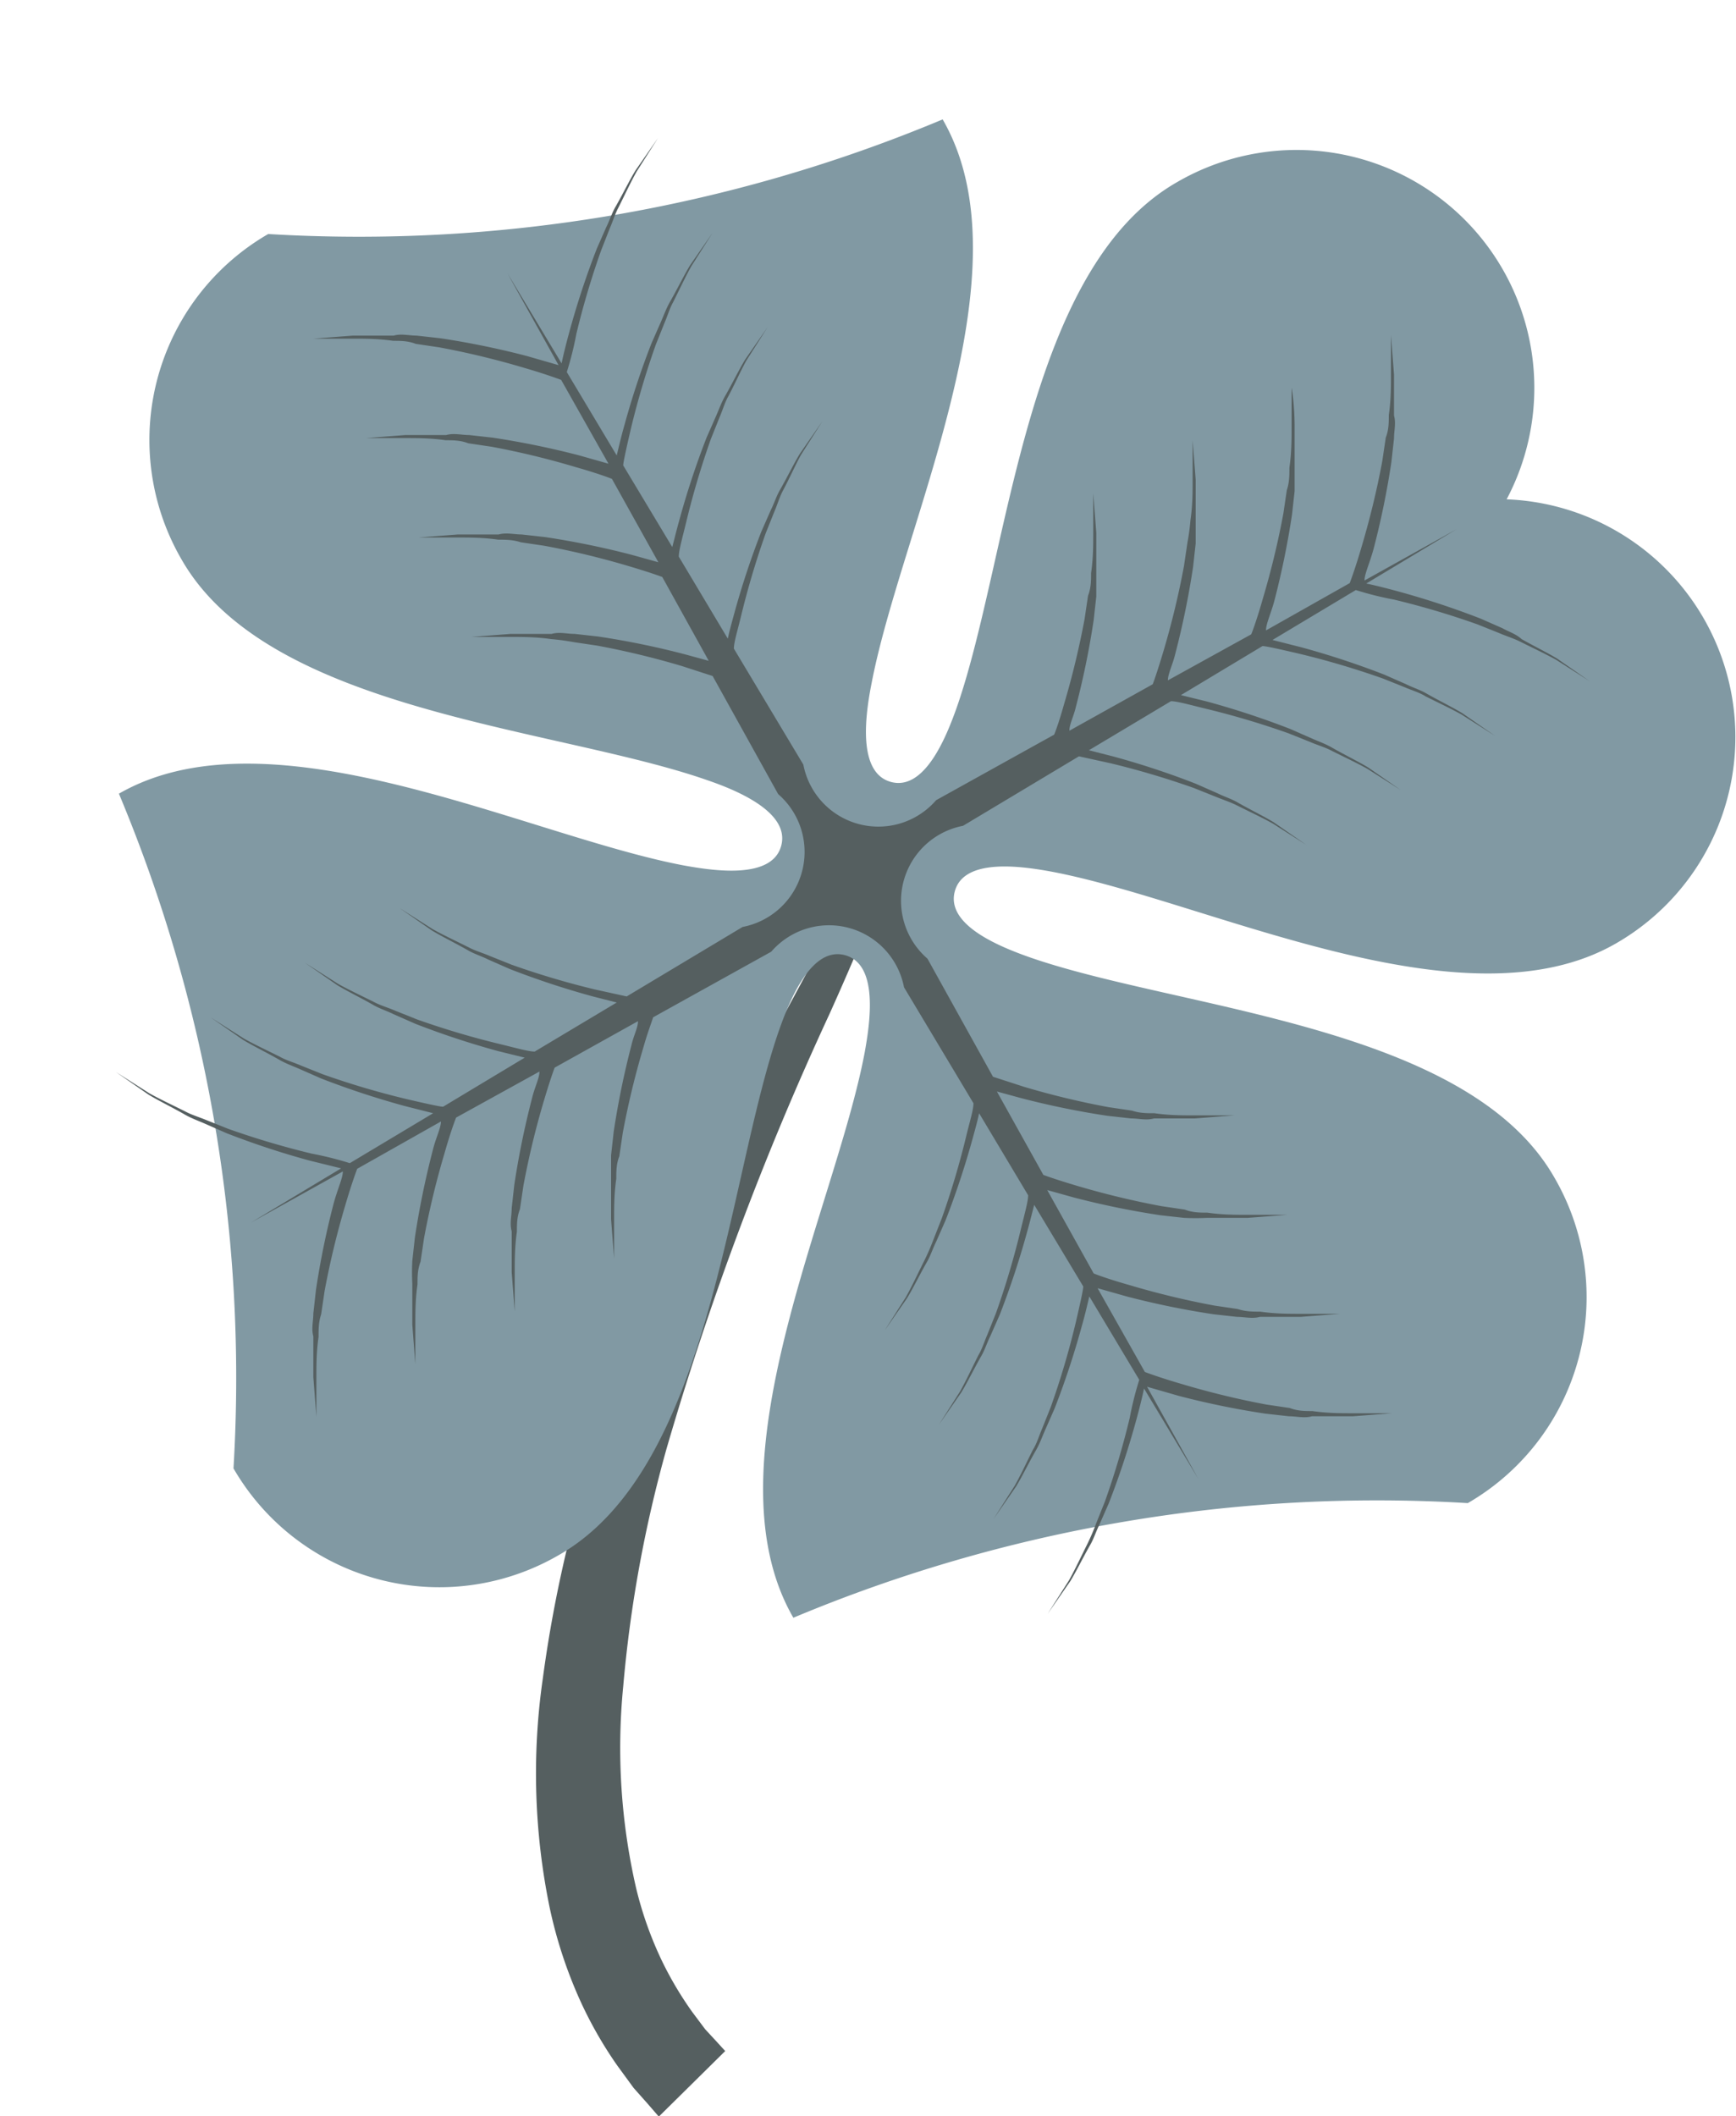 <svg id="Layer_2" data-name="Layer 2" xmlns="http://www.w3.org/2000/svg" viewBox="0 0 40 48.74">
  <defs>
    <style>
      .cls-1{fill:#555f60;}.cls-2{fill:#8199a3;}
    </style>
  </defs>
  <path class="cls-1" d="M20.77 19.11l-.61.8c-.25.35-.54.79-.87 1.3s-.65 1.1-1 1.75a71 71 0 0 0-4.42 9.93 30.1 30.1 0 0 0-1.36 5.75 15.32 15.32 0 0 0 .16 5.32 10.5 10.5 0 0 0 .69 2.1 9.39 9.39 0 0 0 .86 1.51l.38.52.32.36.26.3 1.53-1.51-.21-.23-.25-.27-.3-.4a8.12 8.12 0 0 1-.69-1.16 8.49 8.49 0 0 1-.6-1.68 14.43 14.43 0 0 1-.3-4.66 29.75 29.75 0 0 1 1-5.48 70.71 70.71 0 0 1 3.75-10c.6-1.33 1.06-2.46 1.38-3.26s.49-1.27.49-1.27z"/>
  <path class="cls-2" d="M34.71 11.51a5.48 5.48 0 0 0-7.58-7.32c-3.52 2-3.87 8.61-5.08 12.09-.24.68-.74 1.94-1.52 1.73s-.59-1.55-.45-2.26c.69-3.62 3.67-9.49 1.64-13A34.82 34.82 0 0 1 6.18 5.39a5.48 5.48 0 0 0-2 7.49c2 3.52 8.61 3.87 12.09 5.08.68.23 1.94.74 1.73 1.52s-1.55.58-2.26.45c-3.62-.69-9.49-3.67-13-1.65a34.85 34.85 0 0 1 2.64 15.54 5.48 5.48 0 0 0 7.49 2c3.52-2 3.87-8.61 5.08-12.09.24-.68.74-1.94 1.52-1.73s.58 1.55.45 2.26c-.69 3.62-3.67 9.49-1.64 13a34.81 34.81 0 0 1 15.54-2.64 5.48 5.48 0 0 0 2-7.49c-2-3.52-8.61-3.87-12.09-5.08-.68-.24-1.94-.74-1.73-1.52s1.55-.58 2.25-.45c3.62.69 9.49 3.68 13 1.64A5.48 5.48 0 0 0 34.7 11.5z"/>
  <path class="cls-1" d="M34.62 14.47l-.5-.22a19.12 19.12 0 0 0-1.91-.63c-.33-.09-.58-.15-.73-.18l2.08-1.25-2.12 1.18c0-.15.12-.4.21-.73a19 19 0 0 0 .41-2l.06-.54c0-.18.05-.35 0-.53v-.94l-.07-.91v.91c0 .27 0 .59-.05.93 0 .17 0 .34-.07.52l-.08.54a19.24 19.24 0 0 1-.47 1.95c-.15.52-.28.86-.28.86l-1.93 1.09c0-.15.11-.38.19-.67a19.24 19.24 0 0 0 .41-2l.06-.54v-.53-.94c0-.55-.07-.91-.07-.91v.91c0 .27 0 .59-.05.93 0 .17 0 .34-.06.52l-.08.54a19 19 0 0 1-.47 1.95c-.13.46-.24.76-.27.83l-1.92 1.06c0-.15.11-.36.17-.61a19.31 19.31 0 0 0 .41-2l.06-.54v-.53-.94l-.07-.91v.91c0 .27 0 .59-.05.93a5.26 5.26 0 0 1-.07.52l-.08.54a19.22 19.22 0 0 1-.47 1.95c-.11.37-.2.64-.25.77l-1.92 1.07c0-.15.1-.33.15-.55a19.06 19.06 0 0 0 .41-2l.06-.54v-.53-.94l-.07-.91v.91c0 .27 0 .59-.05.93 0 .17 0 .34-.07.52l-.08.54a19.42 19.42 0 0 1-.47 1.95c-.09.32-.17.56-.23.71l-2.72 1.51a1.76 1.76 0 0 1-3.06-.82l-1.6-2.67c0-.15.08-.4.16-.73a19.31 19.31 0 0 1 .57-1.92l.2-.5c.07-.16.12-.34.2-.49.16-.3.29-.6.42-.83l.49-.77-.52.75c-.14.23-.28.52-.45.82-.09.15-.14.32-.22.48l-.22.5a19.11 19.11 0 0 0-.63 1.91c-.06.22-.11.4-.14.55l-1.13-1.89c0-.14.08-.42.17-.79a19.22 19.22 0 0 1 .57-1.92l.2-.5c.07-.16.12-.34.2-.48.16-.3.29-.6.42-.83l.49-.77-.52.75c-.14.23-.28.52-.45.82-.09.15-.15.32-.22.48l-.22.5a19.17 19.17 0 0 0-.63 1.91c-.07.25-.12.46-.16.61l-1.13-1.88c0-.07.07-.39.18-.86a19.17 19.17 0 0 1 .57-1.92l.2-.5c.07-.16.12-.34.2-.48.15-.3.29-.6.42-.83l.49-.77-.52.75c-.14.23-.28.52-.45.82-.09.15-.15.32-.22.48l-.22.5a19.09 19.09 0 0 0-.63 1.91c-.08.28-.13.51-.17.67l-1.15-1.92a7.42 7.42 0 0 0 .22-.88 19 19 0 0 1 .57-1.92l.2-.51c.07-.16.12-.33.2-.48.15-.3.29-.6.42-.83l.49-.77-.52.75c-.14.23-.28.52-.45.82-.09.15-.14.32-.22.48l-.22.5a19.41 19.41 0 0 0-.63 1.91c-.09.33-.15.58-.18.73l-1.25-2.08 1.18 2.12-.73-.21a19.12 19.12 0 0 0-2-.41l-.54-.06c-.18 0-.35-.05-.53 0h-.94l-.91.07h.91c.27 0 .59 0 .93.05.17 0 .34 0 .52.07l.54.08a19 19 0 0 1 1.95.47c.52.15.86.28.86.28l1.09 1.93-.67-.19a19.43 19.43 0 0 0-2-.41l-.54-.06c-.18 0-.35-.05-.53 0h-.94l-.91.07h.91c.27 0 .59 0 .93.05.17 0 .34 0 .52.07l.54.08a18.7 18.7 0 0 1 1.94.47c.46.13.76.24.83.27l1.07 1.92-.61-.17a19.29 19.29 0 0 0-2-.41l-.54-.06c-.18 0-.35-.05-.53 0h-.94l-.91.07h.91c.27 0 .59 0 .93.05.17 0 .34 0 .52.06l.54.08a18.88 18.88 0 0 1 1.95.47c.37.11.64.2.77.25l1.07 1.93-.55-.15a19.05 19.05 0 0 0-2-.41l-.54-.06c-.18 0-.35-.05-.53 0h-.94l-.91.07h.91c.27 0 .59 0 .93.05a5.24 5.24 0 0 1 .52.07l.54.08a19.08 19.08 0 0 1 1.95.47l.71.23 1.51 2.72a1.76 1.76 0 0 1-.82 3.06l-2.67 1.6-.73-.16a19 19 0 0 1-1.92-.57l-.5-.2c-.16-.07-.34-.12-.49-.2-.3-.15-.6-.29-.83-.42l-.77-.49.75.52c.23.14.52.28.82.45.15.09.32.14.48.22l.5.22a19.31 19.31 0 0 0 1.91.63l.55.14-1.89 1.13c-.14 0-.42-.08-.79-.17a19.16 19.16 0 0 1-1.92-.57l-.5-.2c-.16-.07-.34-.12-.49-.2-.3-.15-.6-.29-.83-.42l-.77-.49.75.52c.23.14.52.28.82.45.15.09.32.14.48.22l.5.22a19.17 19.17 0 0 0 1.91.63l.61.15-1.88 1.13c-.07 0-.39-.07-.86-.18a18.88 18.88 0 0 1-1.92-.57l-.5-.2c-.16-.07-.34-.12-.48-.2-.3-.15-.6-.29-.83-.42l-.77-.49.75.52c.23.14.52.28.82.45.15.09.32.15.48.22l.5.22a19.61 19.61 0 0 0 1.91.63l.67.17-1.92 1.15a7.74 7.74 0 0 0-.88-.22A19.26 19.26 0 0 1 5.26 26l-.5-.2c-.17-.07-.34-.12-.49-.2-.3-.15-.6-.29-.83-.42l-.77-.49.75.52c.23.14.52.28.82.45.15.09.32.15.48.22l.5.22a19 19 0 0 0 1.91.63l.73.18-2.08 1.25 2.12-1.18c0 .15-.12.4-.21.73a19.07 19.07 0 0 0-.41 2l-.06.54c0 .18-.05.35 0 .53v.94l.07.91v-.91c0-.27 0-.59.05-.93 0-.17 0-.34.06-.52l.08-.54a19.18 19.18 0 0 1 .47-1.95c.15-.52.28-.86.28-.86l1.93-1.09c0 .15-.12.38-.19.67a19.57 19.57 0 0 0-.41 2l-.06.54a5.28 5.28 0 0 0 0 .53v.94l.07.91v-.91c0-.27 0-.59.05-.93 0-.17 0-.34.07-.52l.08-.54a19 19 0 0 1 .47-1.95c.13-.46.24-.76.27-.83l1.92-1.06c0 .15-.11.36-.17.61a19.52 19.52 0 0 0-.41 2l-.06.54c0 .18-.05.35 0 .53v.94l.07.91v-.91c0-.27 0-.59.05-.93 0-.17 0-.34.07-.52l.08-.54a19.16 19.16 0 0 1 .47-1.95c.11-.37.2-.64.25-.77l1.92-1.07c0 .15-.1.33-.15.55a19.22 19.22 0 0 0-.41 2l-.06.54v1.47l.07.91v-.91c0-.27 0-.59.05-.93 0-.17 0-.34.07-.52l.08-.54a19 19 0 0 1 .47-1.95c.09-.32.18-.56.23-.71l2.72-1.51a1.76 1.76 0 0 1 3.06.82l1.6 2.67c0 .15-.08.4-.16.73a19 19 0 0 1-.57 1.92l-.2.51a5.09 5.09 0 0 1-.21.48c-.15.3-.29.6-.42.83l-.49.77.52-.75c.14-.23.28-.52.45-.82.09-.15.14-.32.22-.48l.22-.5a19.4 19.4 0 0 0 .63-1.91c.06-.22.11-.4.14-.55l1.13 1.89c0 .14-.08.42-.17.79a18.94 18.94 0 0 1-.57 1.92l-.2.5c-.07.16-.12.33-.21.48-.15.3-.29.6-.42.83l-.49.77.52-.75c.14-.23.28-.52.45-.82.09-.15.14-.32.22-.48l.22-.5a19.68 19.68 0 0 0 .63-1.91c.07-.25.12-.46.16-.61l1.13 1.88c0 .07-.07.39-.18.86a18.92 18.92 0 0 1-.57 1.92l-.2.5c-.07.16-.12.34-.21.48-.15.3-.29.6-.42.83l-.49.77.52-.75c.14-.23.28-.52.45-.82.09-.15.15-.32.22-.48l.22-.5a19.1 19.1 0 0 0 .63-1.91c.08-.28.13-.51.17-.67l1.15 1.92a7.54 7.54 0 0 0-.22.88 19 19 0 0 1-.57 1.92l-.2.5a5.26 5.26 0 0 1-.21.49c-.15.3-.29.6-.42.83l-.49.77.52-.75c.14-.23.28-.52.45-.82.09-.15.14-.32.22-.48l.22-.5a19.37 19.37 0 0 0 .63-1.91c.09-.33.15-.58.18-.73l1.25 2.08-1.18-2.12.73.21a19.17 19.17 0 0 0 2 .41l.54.06c.18 0 .35.05.53 0h.94l.91-.07h-.91c-.27 0-.59 0-.93-.05-.17 0-.34 0-.52-.07l-.54-.08a19 19 0 0 1-1.94-.47c-.52-.15-.86-.28-.86-.28l-1.09-1.93.67.19a19.24 19.24 0 0 0 2 .41l.54.06c.18 0 .35.05.53 0h.94l.91-.07h-.91c-.27 0-.59 0-.93-.05-.17 0-.34 0-.52-.06l-.54-.08a19 19 0 0 1-1.95-.47c-.46-.13-.76-.24-.83-.27l-1.07-1.92.61.17a19.3 19.3 0 0 0 2 .41l.54.06a5.24 5.24 0 0 0 .53 0h.94l.91-.07h-.91c-.27 0-.59 0-.93-.05-.17 0-.34 0-.52-.07l-.54-.08a19.27 19.27 0 0 1-1.95-.47c-.37-.11-.64-.2-.77-.25l-1.07-1.92.55.15a19.11 19.11 0 0 0 2 .41l.54.06c.18 0 .35.05.53 0h.94l.91-.07h-.91c-.27 0-.59 0-.93-.05-.17 0-.34 0-.52-.06l-.54-.08a18.82 18.82 0 0 1-1.95-.47l-.71-.23-1.51-2.72a1.76 1.76 0 0 1 .82-3.06l2.67-1.6.73.16a19.25 19.25 0 0 1 1.92.57l.5.2c.17.07.33.12.49.2.3.15.6.29.83.42l.77.49-.75-.52c-.23-.14-.52-.28-.82-.45-.15-.09-.32-.14-.48-.22l-.5-.22a18.81 18.81 0 0 0-1.91-.63l-.55-.14 1.89-1.13c.14 0 .42.08.79.17a19 19 0 0 1 1.92.57l.5.2c.16.07.34.12.49.2.3.15.6.29.83.42l.77.49-.75-.52c-.23-.14-.52-.28-.82-.45-.15-.09-.32-.15-.48-.22l-.5-.22a19.34 19.34 0 0 0-1.91-.63l-.61-.15 1.88-1.13c.07 0 .39.07.86.18a19.12 19.12 0 0 1 1.92.57l.5.2c.16.07.34.12.48.21.3.15.6.29.83.42l.77.49-.75-.52c-.23-.14-.52-.28-.82-.45-.15-.09-.32-.14-.48-.22l-.5-.22a19.14 19.14 0 0 0-1.91-.63l-.67-.17 1.92-1.15a7.49 7.49 0 0 0 .88.22 18.92 18.92 0 0 1 1.92.57l.5.2c.16.07.33.12.49.2.3.15.6.29.83.42l.77.49-.75-.52c-.23-.14-.52-.28-.82-.45-.13-.12-.3-.17-.44-.25z"/>
</svg>
